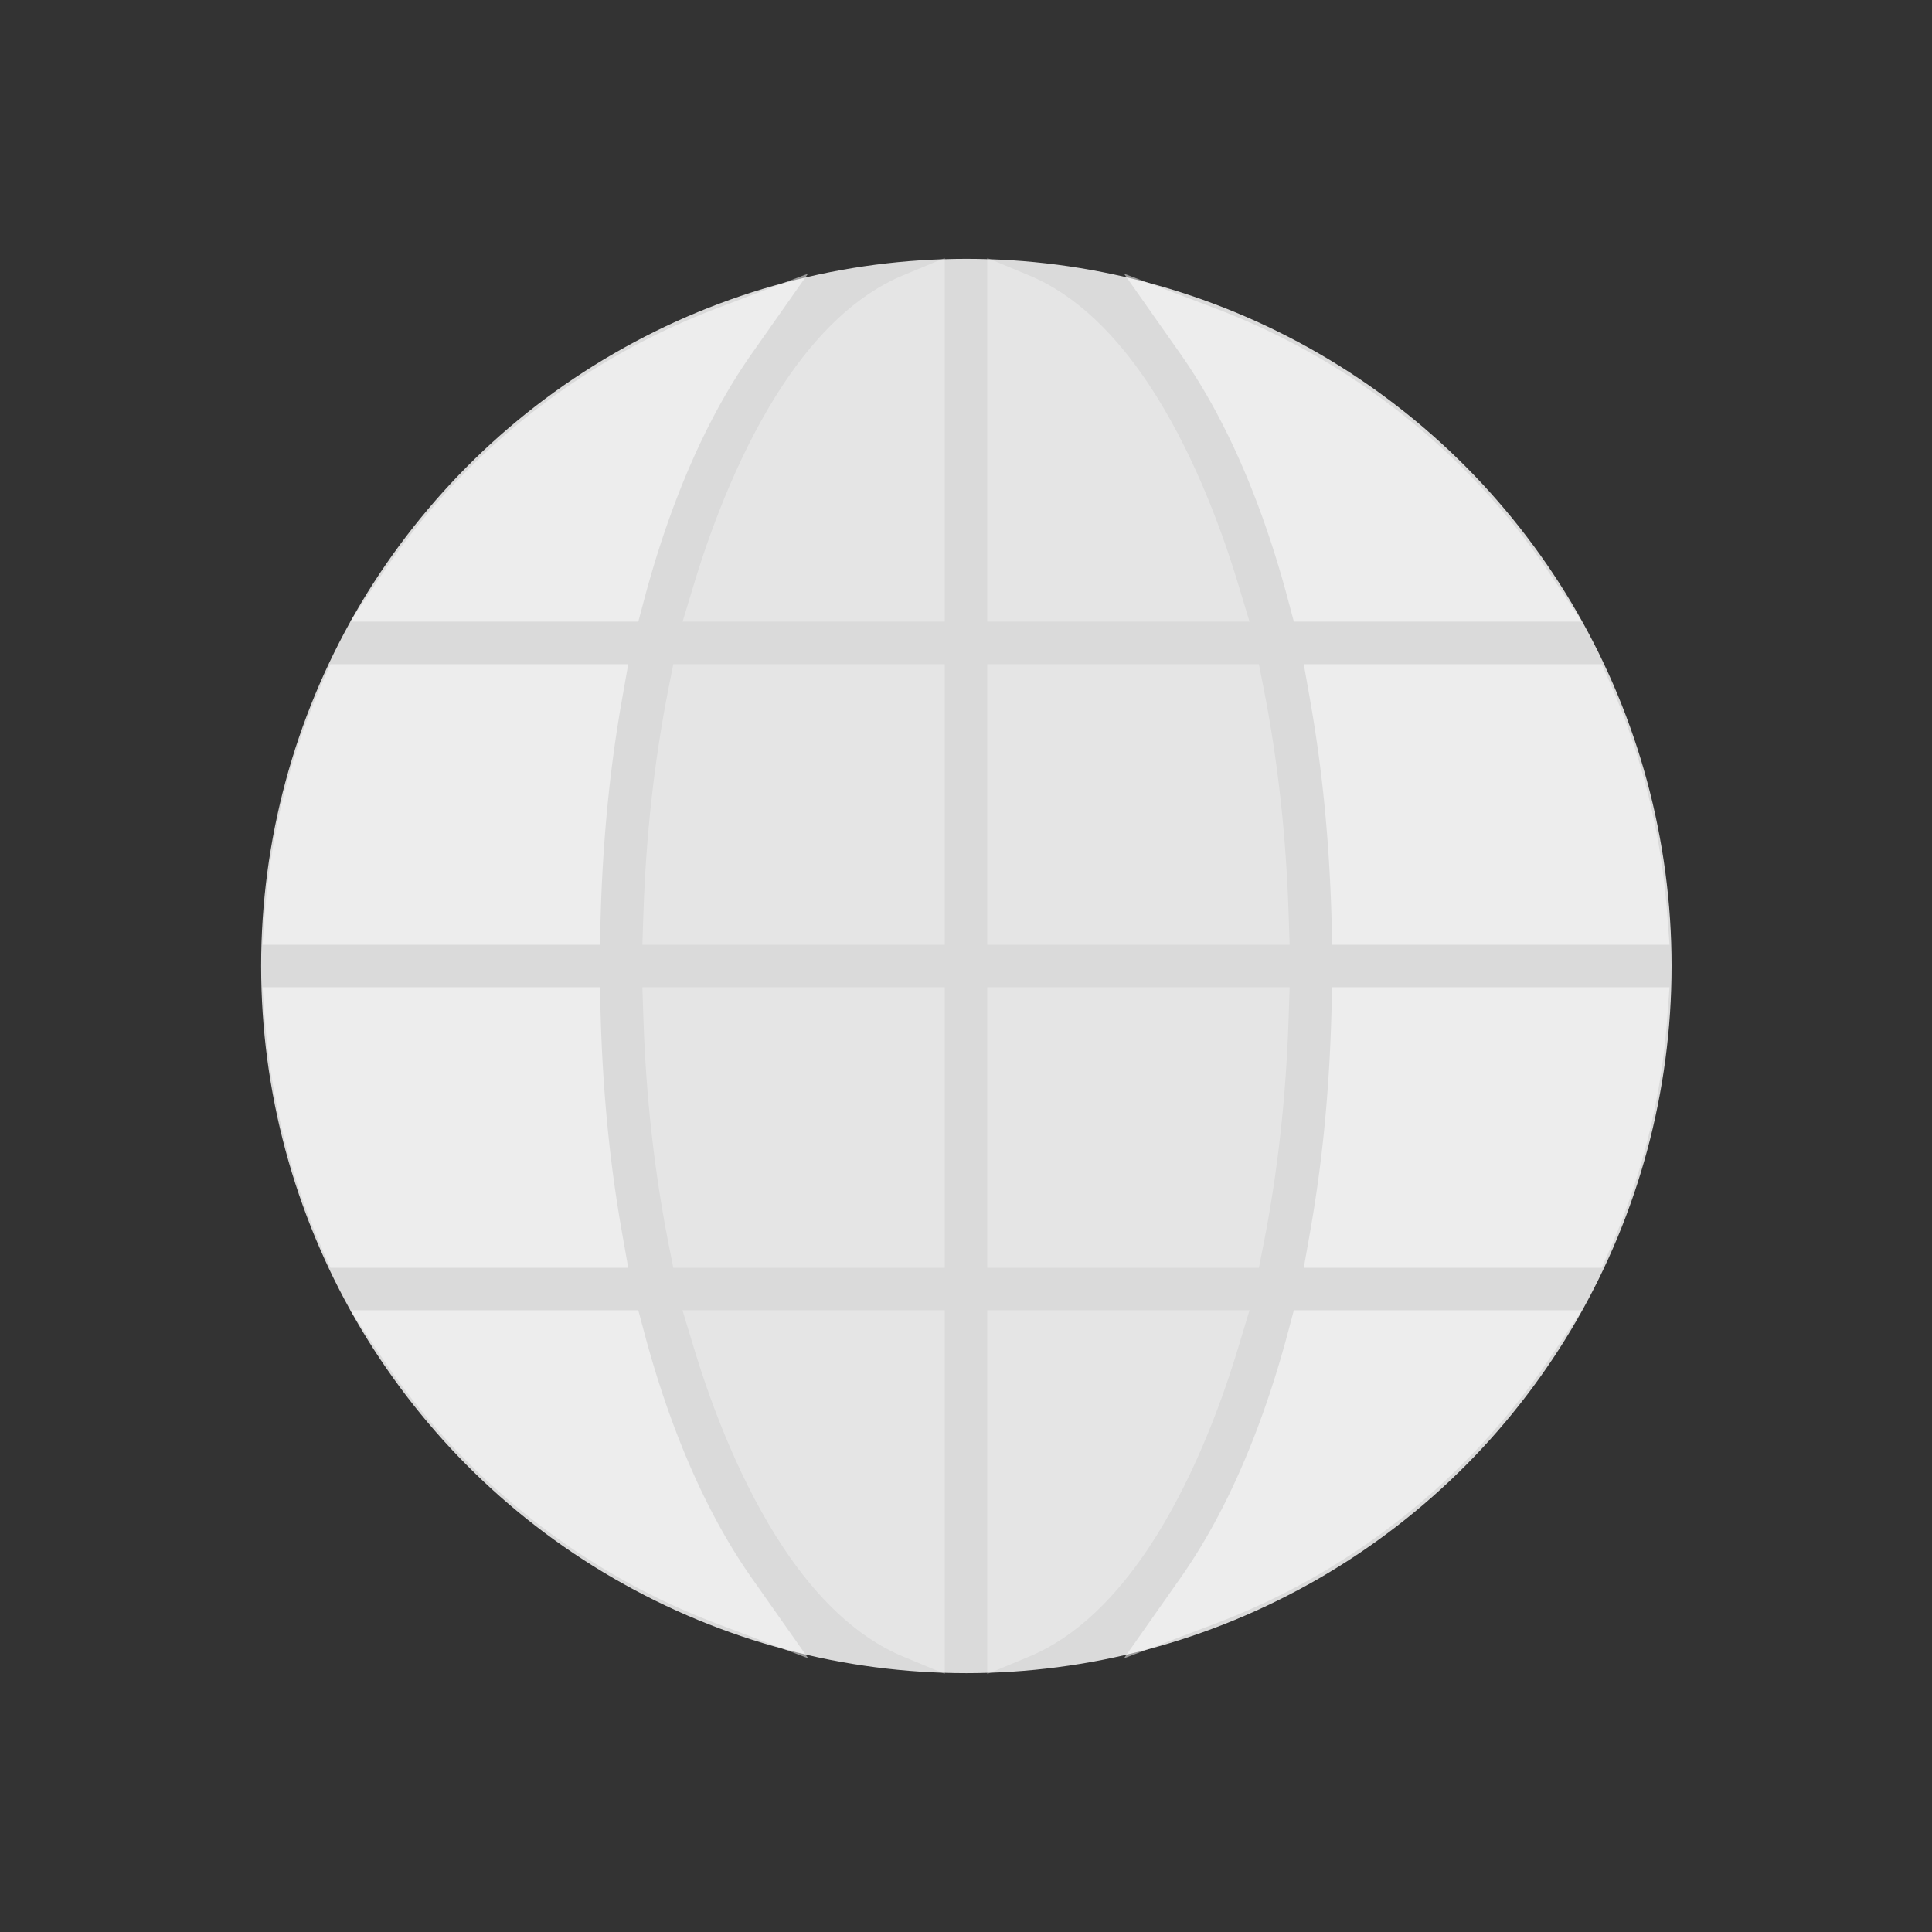 <svg xmlns="http://www.w3.org/2000/svg" xml:space="preserve" width="2048" height="2048" style="shape-rendering:geometricPrecision;text-rendering:geometricPrecision;image-rendering:optimizeQuality;fill-rule:evenodd;clip-rule:evenodd">
<rect width="100%" height="100%" fill="#333333" stroke="none"/>
<defs>
<style>
.fil3{fill:none}.fil1,.fil2{fill:rgba(255,255,255,0.5);fill-rule:nonzero}.fil2{fill:rgba(255,255,255,0.3)}</style>
</defs>
<g id="Layer_x0020_1">
<ellipse cx="1024.37" cy="1023.99" rx="747.56" ry="749.616" style="fill:#dadada"/>
<path class="fil1" d="M300.864 842.388a735.98 735.98 0 0 1 40.915-119.196l8.459-19.126h315.724l-6.621 37.502a1464.631 1464.631 0 0 0-15.496 113.799c-3.706 38.332-6.013 76.744-7.11 115.025l-.892 31.125h-357.62l2.563-34.376a741.72 741.72 0 0 1 20.078-124.754z"/>
<path class="fil2" d="M1078.49 704.066h255.979l5.099 25.876c7.547 38.305 13.43 77.254 17.794 116.573 4.45 40.106 7.27 80.885 8.616 122.002l1.081 33H1046.49v-297.45h32z"/>
<path class="fil1" d="M560.061 440.483A745.32 745.32 0 0 1 759.275 327.05l97.262-36.957L796.65 375.3c-24.858 35.369-45.958 74.57-63.762 115.174-20.817 47.47-37.21 96.949-49.9 144.608l-6.357 23.876H371.189l33.369-49.75c43.167-64.36 95.739-121.186 155.503-168.725zM1487.95 1607.52c-59.832 47.594-126.985 85.999-199.262 113.45l-97.28 36.946 59.905-85.196c24.916-35.436 46.067-74.688 63.91-115.338 20.83-47.454 37.241-96.91 49.938-144.588l6.358-23.876h305.438l-33.38 49.75c-43.215 64.408-95.825 121.282-155.627 168.853zM431.038 1388.92H676.629l6.36 23.876c12.7 47.685 29.117 97.152 49.954 144.612 17.848 40.651 39.002 79.9 63.923 115.336l59.881 85.147-97.256-36.897a744.608 744.608 0 0 1-199.37-113.447c-59.806-47.569-112.403-104.445-155.583-168.877l-33.34-49.75h59.84zM300.963 1205.72c-10.224-40.904-16.951-82.644-20.148-124.86l-2.604-34.376h357.631l.892 31.126c1.097 38.274 3.405 76.685 7.11 115.016a1464.342 1464.342 0 0 0 15.496 113.795l6.623 37.5H350.23l-8.446-19.125a737.097 737.097 0 0 1-40.822-119.075z"/>
<path class="fil2" d="M1078.49 1046.48h288.573l-1.084 33.001c-1.35 41.095-4.17 81.838-8.619 121.91-4.364 39.334-10.25 78.305-17.792 116.65l-5.09 25.876H1046.49V1046.48h32z"/>
<path class="fil1" d="M1617.1 658.958h-245.578l-6.36-23.876c-12.69-47.645-29.095-97.097-49.92-144.547-17.826-40.617-38.954-79.833-63.84-115.227l-59.925-85.22 97.299 36.97a745.912 745.912 0 0 1 199.285 113.45c59.773 47.53 112.363 104.35 155.539 168.7l33.38 49.751h-59.88zM1404.18 855.369a1472.667 1472.667 0 0 0-15.516-113.802l-6.621-37.501h315.891l8.45 19.125c16.963 38.398 30.536 78.201 40.707 119.016a749.039 749.039 0 0 1 20.098 124.934l2.588 34.376h-357.461l-.932-31.125c-1.146-38.26-3.483-76.672-7.205-115.023zM1677.12 1343.92h-295.086l6.623-37.501a1464.324 1464.324 0 0 0 15.496-113.795c3.705-38.33 6.013-76.741 7.11-115.016l.892-31.126h357.611l-2.547 34.251a743.424 743.424 0 0 1-20.03 124.787c-10.2 40.9-23.824 80.778-40.818 119.274l-8.444 19.126h-20.806z"/>
<g id="_495637880">
<path id="_495650888" class="fil2" d="M1046.49 1726.63v-337.712h278.044l-12.464 41.25c-19.133 63.32-50.27 144.084-94.342 210.473-34.115 51.388-76.178 94.386-126.986 115.49l-44.251 18.378v-47.88z"/>
<path id="_495626360" class="fil2" d="M1001.52 1420.92v353.481l-44.251-18.42c-50.762-21.13-92.803-64.117-126.913-115.476-44.066-66.346-75.237-147.059-94.408-210.334l-12.499-41.25h278.071v32z"/>
<g>
<path id="_495624944" class="fil2" d="M1217.7 407.312c44.07 66.358 75.22 147.097 94.369 210.395l12.478 41.251H1046.49V273.49l44.25 18.378c50.788 21.093 92.844 64.075 126.96 115.445z"/>
<path id="_495632552" class="fil2" d="M1001.52 321.382v337.575H723.573l12.5-41.25c19.224-63.447 50.4-144.28 94.294-210.37 34.11-51.36 76.148-94.344 126.901-115.455l44.251-18.408v47.908z"/>
</g>
</g>
<path class="fil2" d="M969.524 1343.92H713.715l-5.104-25.876c-7.578-38.427-13.512-77.487-17.92-116.93-4.464-39.967-7.31-80.608-8.663-121.63l-1.089-33H1001.524V1343.92h-32zM690.695 846.77c4.402-39.413 10.33-78.444 17.91-116.828l5.11-25.876H1001.524V1001.518H680.94l1.09-33.001c1.354-41.05 4.198-81.737 8.666-121.747z"/>
<path class="fil3" d="M255.999 255.992h1536v1536h-1536z"/>
<path class="fil3" d="M0 0h2048v2048H0z"/>
</g>
</svg>
